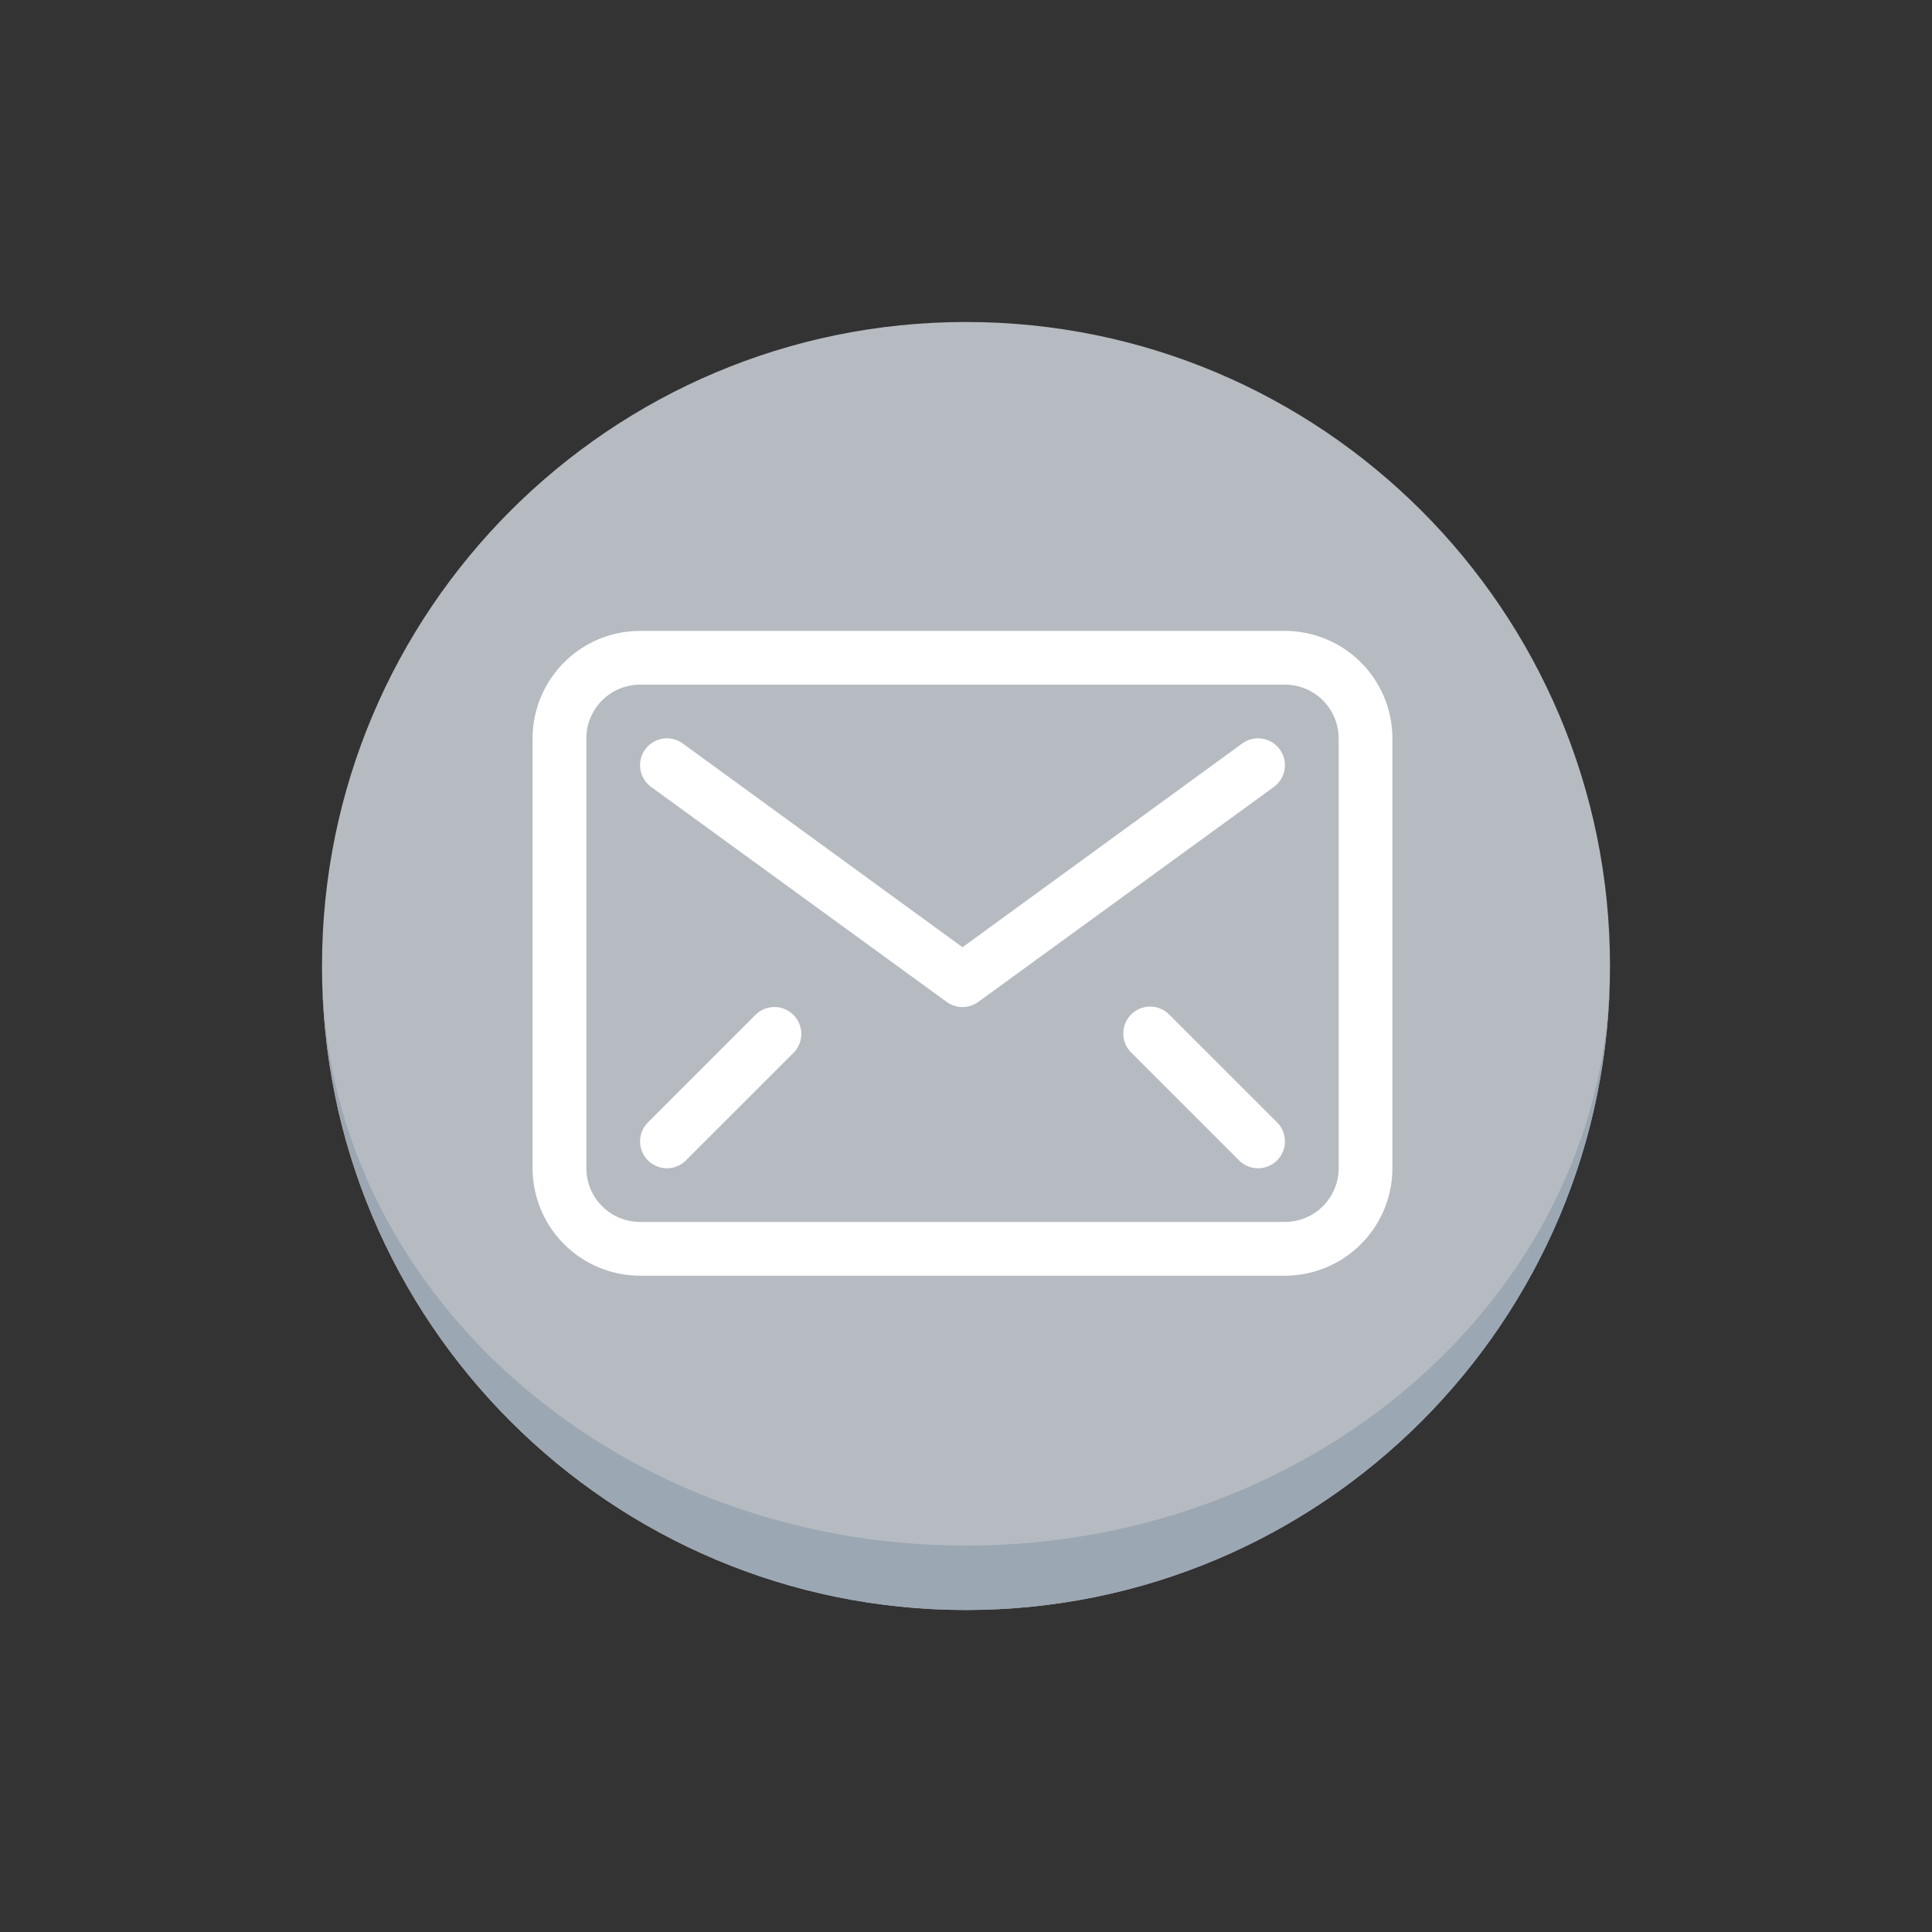 <svg xmlns="http://www.w3.org/2000/svg" baseProfile="tiny" width="96" height="96" viewBox="0 0 96 96" id="share-email" x="14800"><rect x="0" y="0" width="96" height="96" fill="#333333" stroke="none"/><path fill="#B6BBC1" d="M48 16c-17.672 0-32 14.328-32 32 0 17.676 14.328 32 32 32 17.674 0 32-14.324 32-32 0-17.672-14.326-32-32-32z"/><path fill="#9BA7B2" d="M48 76.8c-17.672 0-32-12.892-32-28.8 0 17.676 14.328 32 32 32 17.674 0 32-14.324 32-32 0 15.908-14.326 28.8-32 28.8z"/><g fill="#FFF"><path d="M63.847 63.388H31.805a5.344 5.344 0 0 1-5.34-5.336V36.686a5.344 5.344 0 0 1 5.34-5.336h32.042a5.344 5.344 0 0 1 5.34 5.336v21.366a5.344 5.344 0 0 1-5.34 5.336zM31.805 34.02a2.671 2.671 0 0 0-2.67 2.665v21.366a2.671 2.671 0 0 0 2.67 2.666h32.042a2.671 2.671 0 0 0 2.67-2.666V36.686a2.671 2.671 0 0 0-2.67-2.666H31.805z"/><path d="M47.826 50.04c-.27 0-.54-.083-.772-.246L32.37 39.113a1.335 1.335 0 1 1 1.543-2.179l13.914 10.134L61.74 36.934a1.335 1.335 0 1 1 1.544 2.179l-14.686 10.68a1.335 1.335 0 0 1-.772.246zM33.14 58.05a1.335 1.335 0 0 1-.944-2.279l5.34-5.34a1.335 1.335 0 1 1 1.889 1.887l-5.34 5.34a1.33 1.33 0 0 1-.945.392zM62.512 58.05a1.335 1.335 0 0 0 .944-2.279l-5.34-5.34a1.335 1.335 0 1 0-1.888 1.887l5.34 5.34c.26.261.603.392.944.392z"/></g></svg>